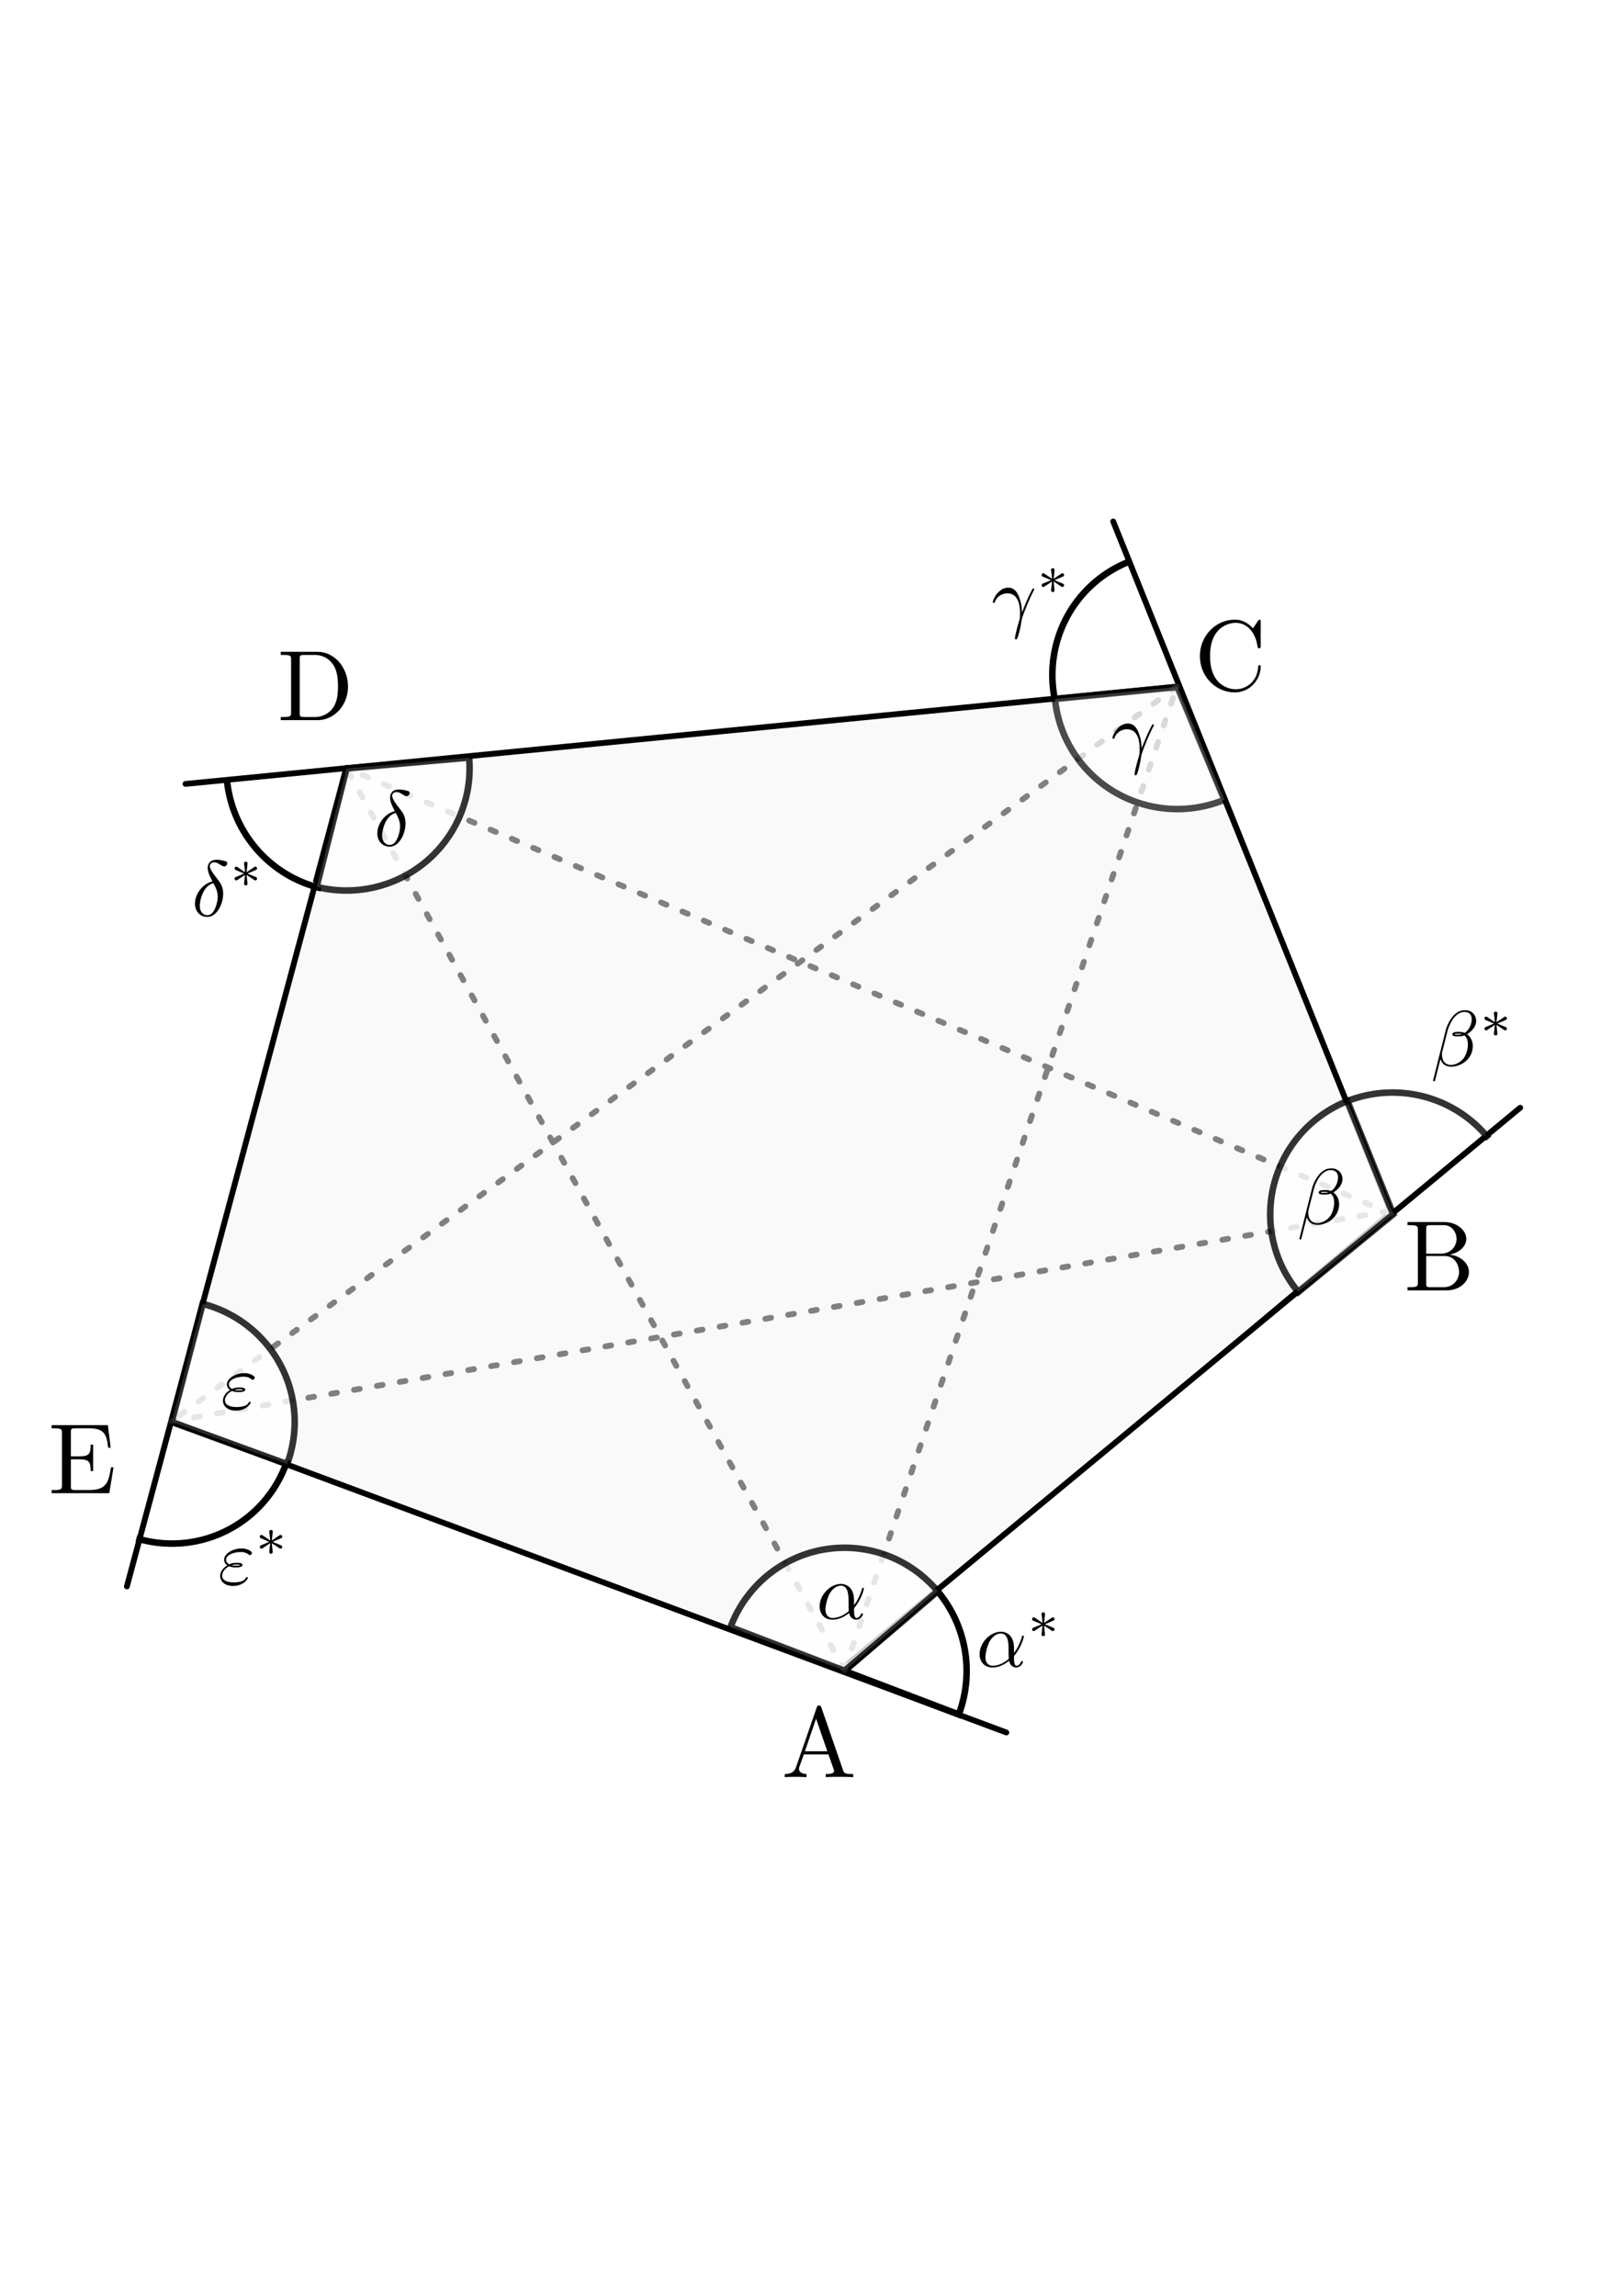 <svg xmlns:ns0="http://www.iki.fi/pav/software/textext/" xmlns="http://www.w3.org/2000/svg" xmlns:xlink="http://www.w3.org/1999/xlink" width="793.701" height="1122.52" viewBox="0 0 744.094 1052.362"><title>Unregelmaessiges Vieleck</title><path fill="#fff" stroke="#fff" stroke-width="3" stroke-linecap="square" d="M28.755 222.329H715.34v607.704H28.755z"/><path style="isolation:auto;mix-blend-mode:normal" d="M78.513 651.567l308.46 114.103L637.41 554.993l-97.876-240.246-380.784 37.36z" color="#000" overflow="visible" fill="#f9f9f9" fill-rule="evenodd" stroke="#000" stroke-width=".938" stroke-linecap="round" stroke-linejoin="round"/><use y="134.765" x="223.432" xlink:href="#textext-28c1ecfe-0" width="744.094" height="1052.362" transform="translate(-690.002 115.427) scale(3.5)"/><use y="134.765" x="223.432" xlink:href="#textext-28c1ecfe-0" width="744.094" height="1052.362" transform="translate(-200.574 -112.91) scale(3.5)"/><use y="134.765" x="223.432" xlink:href="#textext-28c1ecfe-0" width="744.094" height="1052.362" transform="translate(-200.574 -112.91) scale(3.5)"/><g ns0:text="$\\rm{D}$" transform="matrix(4.598 0 0 4.598 -900.203 -289.546)"><defs><symbol overflow="visible" id="a"><path d="M.344-6.813v.313h.25c.765 0 .781.11.781.469v5.25c0 .36-.016.469-.781.469h-.25V0H4c1.672 0 3.047-1.469 3.047-3.344C7.047-5.25 5.703-6.813 4-6.813zm2.375 6.5c-.469 0-.485-.062-.485-.39v-5.39c0-.345.016-.407.485-.407h1c.625 0 1.312.219 1.812.922.438.594.516 1.453.516 2.234 0 1.094-.188 1.703-.547 2.188a2.192 2.192 0 0 1-1.766.843z"/></symbol></defs><use xlink:href="#a" x="223.432" y="134.765" width="744.094" height="1052.362"/></g><g transform="matrix(4.598 0 0 4.598 -669.007 194.962)" ns0:text="$\\rm{A}$"><defs><symbol id="b" overflow="visible"><path d="M3.969-6.938c-.047-.125-.078-.203-.235-.203-.156 0-.187.063-.234.204L1.437-.984C1.25-.47.86-.313.313-.313V0c.235-.016.672-.031 1.016-.031.313 0 .828.015 1.156.031v-.313c-.5 0-.75-.25-.75-.5 0-.03.016-.14.016-.156l.469-1.297h2.453L5.203-.75a.58.58 0 0 1 .031.14c0 .297-.562.297-.828.297V0c.36-.031 1.063-.031 1.438-.031.422 0 .89.015 1.297.031v-.313h-.172c-.594 0-.735-.062-.844-.39zm-.531 1.11l1.124 3.25H2.329z"/></symbol></defs><use y="134.765" x="223.432" xlink:href="#b" width="744.094" height="1052.362"/></g><g ns0:text="$\\rm{B}$" transform="matrix(4.598 0 0 4.598 -383.69 -28.17)"><defs><symbol overflow="visible" id="c"><path d="M2.219-3.656v-2.438c0-.343.015-.406.484-.406h1.235c.968 0 1.312.844 1.312 1.375 0 .64-.484 1.469-1.594 1.469zm2.344.094c.968-.188 1.656-.829 1.656-1.563 0-.86-.922-1.688-2.219-1.688H.36v.313h.234c.765 0 .797.11.797.469v5.25c0 .36-.032.469-.797.469H.359V0h3.907c1.328 0 2.218-.89 2.218-1.828 0-.86-.812-1.61-1.921-1.734zm-.61 3.25h-1.25c-.469 0-.484-.063-.484-.391v-2.719h1.875c.984 0 1.406.922 1.406 1.594 0 .703-.531 1.516-1.547 1.516z"/></symbol></defs><use xlink:href="#c" x="223.432" y="134.765" width="744.094" height="1052.362"/></g><g transform="matrix(4.598 0 0 4.598 -479.823 -303.268)" ns0:text="$\\rm{C}$"><defs><symbol id="d" overflow="visible"><path d="M.563-3.406C.563-1.344 2.171.219 4.03.219c1.625 0 2.594-1.39 2.594-2.547 0-.094 0-.172-.125-.172-.11 0-.11.063-.125.172C6.297-.906 5.235-.094 4.141-.094c-.61 0-2.563-.328-2.563-3.312 0-2.969 1.953-3.313 2.563-3.313 1.078 0 1.968.907 2.171 2.36.016.14.016.171.157.171.156 0 .156-.03.156-.234v-2.36c0-.171 0-.25-.11-.25-.03 0-.077 0-.156.126l-.5.734c-.359-.36-.875-.86-1.828-.86-1.875 0-3.468 1.595-3.468 3.626z"/></symbol></defs><use y="134.765" x="223.432" xlink:href="#d" width="744.094" height="1052.362"/></g><g ns0:text="$\\rm{E}$" ns0:preamble="/home/waldgeist/data/homepage/inkscape-preamble.tex" transform="matrix(4.598 0 0 4.598 -524.092 300.956)"><defs><symbol overflow="visible" id="e"><path d="M1.36-.781c0 .36-.032.469-.798.469H.329V0h5.75L6.5-2.578h-.25C6-1.031 5.766-.313 4.062-.313H2.734c-.468 0-.484-.062-.484-.39v-2.672h.89c.97 0 1.079.328 1.079 1.172h.25v-2.64h-.25c0 .859-.11 1.171-1.078 1.171H2.25v-2.406c0-.328.016-.39.484-.39h1.282c1.53 0 1.796.546 1.953 1.937h.25l-.282-2.25H.329v.312h.234c.766 0 .797.11.797.469zm0 0"/></symbol></defs><use height="100%" width="100%" xlink:href="#e" x="118.801" y="83.403"/></g><path style="isolation:auto;mix-blend-mode:normal" d="M158.751 352.107L58.175 727.187M78.513 651.567L461.38 794.143M385.117 765.646l311.84-257.88M637.61 555.486L510.37 239.03" color="#000" overflow="visible" fill="none" stroke="#000" stroke-width="2.657" stroke-linecap="round" stroke-linejoin="round"/><path transform="matrix(-.978 -.21 .206 -.979 0 0)" d="M-570.274-622.298a56.121 56.502 0 0 1-21.521-53.51l55.479 8.525z" fill="#fff" stroke="#000" stroke-width="3" stroke-linecap="square"/><g ns0:text="$\\alpha^{*}$" transform="matrix(3.632 0 0 3.632 -363.87 274.493)" stroke-width="1.277"><defs><symbol overflow="visible" id="f"><path d="M4.75-2.36c0-1.562-.922-2.046-1.656-2.046-1.375 0-2.688 1.422-2.688 2.828C.406-.641 1 .109 2.031.109c.625 0 1.344-.234 2.094-.843.125.53.453.843.906.843.532 0 .844-.546.844-.703 0-.078-.063-.11-.125-.11-.063 0-.094.032-.125.11-.188.485-.547.485-.563.485-.312 0-.312-.782-.312-1.016 0-.203 0-.234.11-.344C5.796-2.656 6-3.812 6-3.812c0-.032-.016-.11-.125-.11-.094 0-.094.031-.14.219-.188.625-.516 1.375-.985 1.969zM4.094-.983c-.89.765-1.657.875-2.047.875-.594 0-.906-.454-.906-1.094 0-.484.265-1.563.578-2.063.468-.734 1.015-.921 1.36-.921.983 0 .983 1.312.983 2.078 0 .375 0 .953.032 1.125zm0 0"/></symbol><symbol overflow="visible" id="g"><path d="M2.25-1.734c.578-.25.828-.344 1-.438.14-.047.203-.078.203-.219a.223.223 0 0 0-.219-.218c-.046 0-.062 0-.14.062l-.953.64.109-1.03c.016-.126 0-.297-.219-.297-.078 0-.219.046-.219.203 0 .062.032.265.047.344.016.109.063.624.079.78l-.954-.64c-.062-.031-.078-.062-.14-.062-.14 0-.219.109-.219.218 0 .141.078.188.14.204l1.047.453c-.562.25-.828.343-1 .421-.125.063-.187.094-.187.22 0 .124.078.218.219.218.047 0 .062 0 .14-.063l.954-.625-.125 1.11c0 .156.14.219.218.219.094 0 .219-.063.219-.22 0-.062-.031-.265-.031-.327-.016-.125-.063-.625-.078-.781l.828.546c.187.141.203.141.265.141a.214.214 0 0 0 .22-.219c0-.14-.095-.172-.157-.203zm0 0"/></symbol></defs><use height="100%" width="100%" xlink:href="#f" x="223.432" y="134.765"/><use height="100%" width="100%" xlink:href="#g" x="229.842" y="131.15"/></g><g ns0:text="$\\beta^{*}$" ns0:preamble="/home/waldgeist/data/homepage/inkscape-preamble.tex" transform="matrix(3.632 0 0 3.632 224.456 185.691)" stroke-width="1.277"><defs><symbol overflow="visible" id="h"><path d="M5.734-5.672c0-.75-.546-1.36-1.359-1.36-.578 0-.86.157-1.203.407C2.625-6.219 2.078-5.25 1.89-4.5L.297 1.828c0 .047.047.11.125.11s.11-.032.11-.047l.702-2.766c.188.61.625.969 1.36.969.719 0 1.469-.344 1.922-.781a2.486 2.486 0 0 0 .796-1.829c0-.718-.375-1.25-.734-1.484.578-.344 1.156-.953 1.156-1.672zM3.938-4.016c-.126.047-.235.063-.485.063-.14 0-.328.015-.437-.031.03-.11.39-.079.5-.079.203 0 .296 0 .421.047zm1.234-1.89c0 .703-.375 1.422-.89 1.734-.282-.11-.47-.125-.766-.125-.22 0-.782-.016-.782.313 0 .28.516.25.688.25.375 0 .531 0 .828-.125.375.359.422.671.438 1.125.015.578-.22 1.328-.5 1.718-.391.532-1.063.891-1.625.891-.766 0-1.141-.578-1.141-1.281 0-.094 0-.25.047-.438l.64-2.515c.22-.86.938-2.454 2.141-2.454.578 0 .922.313.922.907zm0 0"/></symbol><symbol overflow="visible" id="i"><path d="M2.25-1.734c.578-.25.828-.344 1-.438.14-.047.203-.078.203-.219a.223.223 0 0 0-.219-.218c-.046 0-.062 0-.14.062l-.953.64.109-1.03c.016-.126 0-.297-.219-.297-.078 0-.219.046-.219.203 0 .062.032.265.047.344.016.109.063.624.079.78l-.954-.64c-.062-.031-.078-.062-.14-.062-.14 0-.219.109-.219.218 0 .141.078.188.14.204l1.047.453c-.562.25-.828.343-1 .421-.125.063-.187.094-.187.22 0 .124.078.218.219.218.047 0 .062 0 .14-.063l.954-.625-.125 1.11c0 .156.14.219.218.219.094 0 .219-.063.219-.22 0-.062-.031-.265-.031-.327-.016-.125-.063-.625-.078-.781l.828.546c.187.141.203.141.265.141a.214.214 0 0 0 .22-.219c0-.14-.095-.172-.157-.203zm0 0"/></symbol></defs><use height="100%" width="100%" xlink:href="#h" x="118.801" y="83.403"/><use height="100%" width="100%" xlink:href="#i" x="124.962" y="79.788"/></g><path transform="matrix(-.952 .307 -.311 -.95 0 0)" d="M-359.833-453.146a55.966 56.353 0 0 1-51.544 49.044" fill="#fff" stroke="#000" stroke-width="3" stroke-linecap="square"/><g transform="matrix(3.632 0 0 3.632 23.06 -17.555)" ns0:preamble="/home/waldgeist/data/homepage/inkscape-preamble.tex" ns0:text="$\\gamma^{*}$" stroke-width="1.277"><defs><symbol id="j" overflow="visible"><path d="M.406-2.531C.796-3.671 1.891-3.687 2-3.687c1.5 0 1.61 1.75 1.61 2.53 0 .61-.047.782-.126.985-.218.719-.515 1.875-.515 2.14 0 .11.047.173.125.173.14 0 .219-.22.328-.594.234-.844.328-1.406.36-1.719.03-.125.046-.25.093-.39.313-.985.953-2.47 1.344-3.25.078-.126.187-.344.187-.391 0-.094-.093-.094-.11-.094-.03 0-.093 0-.124.063-.516.953-.922 1.953-1.313 2.953-.015-.297-.015-1.063-.406-2.032-.25-.609-.64-1.093-1.328-1.093-1.25 0-1.953 1.515-1.953 1.828 0 .094.094.094.203.094zm0 0"/></symbol><symbol id="k" overflow="visible"><path d="M2.25-1.734c.578-.25.828-.344 1-.438.14-.047.203-.078.203-.219a.223.223 0 0 0-.219-.218c-.046 0-.062 0-.14.062l-.953.64.109-1.03c.016-.126 0-.297-.219-.297-.078 0-.219.046-.219.203 0 .062.032.265.047.344.016.109.063.624.079.78l-.954-.64c-.062-.031-.078-.062-.14-.062-.14 0-.219.109-.219.218 0 .141.078.188.14.204l1.047.453c-.562.25-.828.343-1 .421-.125.063-.187.094-.187.22 0 .124.078.218.219.218.047 0 .062 0 .14-.063l.954-.625-.125 1.11c0 .156.14.219.218.219.094 0 .219-.063.219-.22 0-.062-.031-.265-.031-.327-.016-.125-.063-.625-.078-.781l.828.546c.187.141.203.141.265.141a.214.214 0 0 0 .22-.219c0-.14-.095-.172-.157-.203zm0 0"/></symbol></defs><use y="83.403" x="118.801" xlink:href="#j" width="100%" height="100%"/><use y="79.788" x="124.513" xlink:href="#k" width="100%" height="100%"/></g><path d="M-123.657-413.41a55.966 56.353 0 0 1 39.05 50.592" transform="matrix(-.999 .05 -.054 -.999 0 0)" fill="#fff" stroke="#000" stroke-width="3" stroke-linecap="square"/><g ns0:text="$\\delta^{*}$" ns0:preamble="/home/waldgeist/data/homepage/inkscape-preamble.tex" transform="matrix(3.632 0 0 3.632 -343.642 116.939)" stroke-width="1.277"><defs><symbol overflow="visible" id="l"><path d="M2.625-4.36C1.391-4.061.422-2.765.422-1.561.422-.595 1.062.125 2 .125c1.156 0 1.984-1.578 1.984-2.953 0-.906-.39-1.406-.734-1.844-.36-.453-.953-1.203-.953-1.64 0-.22.203-.454.547-.454.312 0 .5.125.719.266.203.125.39.25.546.25.25 0 .391-.234.391-.406 0-.219-.156-.235-.516-.328-.515-.11-.656-.11-.812-.11-.781 0-1.14.438-1.14 1.032 0 .546.296 1.093.593 1.703zm.125.22c.25.468.547 1 .547 1.718 0 .656-.375 2.328-1.297 2.328-.547 0-.969-.422-.969-1.187 0-.625.375-2.5 1.719-2.86zm0 0"/></symbol><symbol overflow="visible" id="m"><path d="M2.25-1.734c.578-.25.828-.344 1-.438.14-.047.203-.078.203-.219a.223.223 0 0 0-.219-.218c-.046 0-.062 0-.14.062l-.953.64.109-1.03c.016-.126 0-.297-.219-.297-.078 0-.219.046-.219.203 0 .062.032.265.047.344.016.109.063.624.079.78l-.954-.64c-.062-.031-.078-.062-.14-.062-.14 0-.219.109-.219.218 0 .141.078.188.14.204l1.047.453c-.562.25-.828.343-1 .421-.125.063-.187.094-.187.22 0 .124.078.218.219.218.047 0 .062 0 .14-.063l.954-.625-.125 1.11c0 .156.14.219.218.219.094 0 .219-.063.219-.22 0-.062-.031-.265-.031-.327-.016-.125-.063-.625-.078-.781l.828.546c.187.141.203.141.265.141a.214.214 0 0 0 .22-.219c0-.14-.095-.172-.157-.203zm0 0"/></symbol></defs><use height="100%" width="100%" xlink:href="#l" x="118.801" y="83.403"/><use height="100%" width="100%" xlink:href="#m" x="123.606" y="79.788"/></g><path transform="matrix(-.952 .307 -.311 -.95 0 0)" d="M83.766-678.718a55.966 56.353 0 0 1 74.883-12.692" fill="#fff" stroke="#000" stroke-width="3" stroke-linecap="square"/><g transform="matrix(3.632 0 0 3.632 -331.514 423.263)" ns0:preamble="/home/waldgeist/data/homepage/inkscape-preamble.tex" ns0:text="$\\varepsilon^{*}$" stroke-width="1.277"><defs><symbol id="n" overflow="visible"><path d="M1.406-2.266c.328.141.625.141.86.141.25 0 .812 0 .812-.313 0-.234-.36-.265-.734-.265-.203 0-.563.015-.922.187-.234-.109-.406-.312-.406-.578 0-.61.984-.969 1.875-.969.156 0 .515 0 .921.282.11.078.126.11.188.11.14 0 .281-.142.281-.282 0-.188-.61-.563-1.297-.563-1.14 0-2.218.672-2.218 1.422 0 .438.359.688.406.719-.594.328-.906.875-.906 1.344 0 .64.562 1.25 1.625 1.25 1.312 0 1.875-.875 1.875-1.032 0-.062-.063-.093-.11-.093-.062 0-.094.031-.11.062-.14.235-.374.61-1.577.61-.61 0-1.453-.157-1.453-.86 0-.343.28-.875.89-1.172zm.328-.125a1.87 1.87 0 0 1 .61-.093c.25 0 .281.015.469.062-.157.063-.172.078-.547.078-.22 0-.344 0-.532-.047zm0 0"/></symbol><symbol id="o" overflow="visible"><path d="M2.25-1.734c.578-.25.828-.344 1-.438.14-.047.203-.078.203-.219a.223.223 0 0 0-.219-.218c-.046 0-.062 0-.14.062l-.953.64.109-1.03c.016-.126 0-.297-.219-.297-.078 0-.219.046-.219.203 0 .062.032.265.047.344.016.109.063.624.079.78l-.954-.64c-.062-.031-.078-.062-.14-.062-.14 0-.219.109-.219.218 0 .141.078.188.14.204l1.047.453c-.562.25-.828.343-1 .421-.125.063-.187.094-.187.22 0 .124.078.218.219.218.047 0 .062 0 .14-.063l.954-.625-.125 1.11c0 .156.14.219.218.219.094 0 .219-.063.219-.22 0-.062-.031-.265-.031-.327-.016-.125-.063-.625-.078-.781l.828.546c.187.141.203.141.265.141a.214.214 0 0 0 .22-.219c0-.14-.095-.172-.157-.203zm0 0"/></symbol></defs><use y="83.403" x="118.801" xlink:href="#n" width="100%" height="100%"/><use y="79.788" x="123.447" xlink:href="#o" width="100%" height="100%"/></g><path style="isolation:auto;mix-blend-mode:normal" d="M387.172 765.67l-228.42-413.563M638.018 556.506l-479.266-204.4" color="#000" overflow="visible" fill="none" stroke="gray" stroke-width="2.658" stroke-linecap="round" stroke-linejoin="round" stroke-dasharray="2.658,7.973"/><path style="isolation:auto;mix-blend-mode:normal" d="M387.172 765.67l152.363-450.923" color="#000" overflow="visible" fill="none" stroke="gray" stroke-width="2.658" stroke-linecap="round" stroke-linejoin="round" stroke-dasharray="2.658,7.973"/><path style="isolation:auto;mix-blend-mode:normal" d="M78.513 651.567l561.94-97.1" color="#000" overflow="visible" fill="none" stroke="gray" stroke-width="2.658" stroke-linecap="round" stroke-linejoin="round" stroke-dasharray="2.658,7.973"/><path style="isolation:auto;mix-blend-mode:normal" d="M539.535 314.747L85.037 359.339" color="#000" overflow="visible" fill="none" stroke="#000" stroke-width="2.657" stroke-linecap="round" stroke-linejoin="round"/><path style="isolation:auto;mix-blend-mode:normal" d="M539.535 314.747L78.513 651.567" color="#000" overflow="visible" fill="none" stroke="gray" stroke-width="2.658" stroke-linecap="round" stroke-linejoin="round" stroke-dasharray="2.658,7.973"/><path transform="matrix(-.21 .978 -.979 -.206 0 0)" d="M243.088-625.531a55.966 56.353 0 0 1 6.792 50.21 55.966 56.353 0 0 1-36.004 35.403l-16.924-53.715z" opacity=".7" fill="#fff" stroke="#000" stroke-width="3" stroke-linecap="square"/><g ns0:text="$\\gamma$" ns0:preamble="/home/waldgeist/data/homepage/inkscape-preamble.tex" transform="matrix(3.632 0 0 3.632 77.902 44.735)" stroke-width="1.277"><defs><symbol overflow="visible" id="p"><path d="M.406-2.531C.796-3.671 1.891-3.687 2-3.687c1.5 0 1.61 1.75 1.61 2.53 0 .61-.047.782-.126.985-.218.719-.515 1.875-.515 2.14 0 .11.047.173.125.173.14 0 .219-.22.328-.594.234-.844.328-1.406.36-1.719.03-.125.046-.25.093-.39.313-.985.953-2.47 1.344-3.25.078-.126.187-.344.187-.391 0-.094-.093-.094-.11-.094-.03 0-.093 0-.124.063-.516.953-.922 1.953-1.313 2.953-.015-.297-.015-1.063-.406-2.032-.25-.609-.64-1.093-1.328-1.093-1.25 0-1.953 1.515-1.953 1.828 0 .094.094.094.203.094zm0 0"/></symbol></defs><use height="100%" width="100%" xlink:href="#p" x="118.801" y="83.403"/></g><path transform="matrix(-.21 .978 -.979 -.206 0 0)" d="M295.451-283.065a55.966 56.353 0 0 1 50.516 9.163 55.966 56.353 0 0 1 21.853 46.766l-55.928-2.062z" opacity=".8" fill="#fff" stroke="#000" stroke-width="3" stroke-linecap="square"/><g transform="matrix(3.632 0 0 3.632 -260.034 84.731)" ns0:preamble="/home/waldgeist/data/homepage/inkscape-preamble.tex" ns0:text="$\\delta$" stroke-width="1.277"><defs><symbol id="q" overflow="visible"><path d="M2.625-4.36C1.391-4.061.422-2.765.422-1.561.422-.595 1.062.125 2 .125c1.156 0 1.984-1.578 1.984-2.953 0-.906-.39-1.406-.734-1.844-.36-.453-.953-1.203-.953-1.64 0-.22.203-.454.547-.454.312 0 .5.125.719.266.203.125.39.25.546.25.25 0 .391-.234.391-.406 0-.219-.156-.235-.516-.328-.515-.11-.656-.11-.812-.11-.781 0-1.14.438-1.14 1.032 0 .546.296 1.093.593 1.703zm.125.22c.25.468.547 1 .547 1.718 0 .656-.375 2.328-1.297 2.328-.547 0-.969-.422-.969-1.187 0-.625.375-2.5 1.719-2.86zm0 0"/></symbol></defs><use y="83.403" x="118.801" xlink:href="#q" width="100%" height="100%"/></g><path transform="matrix(-.21 .978 -.979 -.206 0 0)" d="M456.868-706.02a55.966 56.353 0 0 1-46.05 21.267 55.966 56.353 0 0 1-44.23-24.875l46.45-31.434z" opacity=".8" fill="#fff" stroke="#000" stroke-width="3" stroke-linecap="square"/><g transform="matrix(3.632 0 0 3.632 -216.856 71.648)" ns0:text="$\\beta$" stroke-width="1.277"><defs><symbol id="r" overflow="visible"><path d="M5.734-5.672c0-.75-.546-1.36-1.359-1.36-.578 0-.86.157-1.203.407C2.625-6.219 2.078-5.25 1.89-4.5L.297 1.828c0 .047.047.11.125.11s.11-.032.11-.047l.702-2.766c.188.61.625.969 1.36.969.719 0 1.469-.344 1.922-.781a2.486 2.486 0 0 0 .796-1.829c0-.718-.375-1.25-.734-1.484.578-.344 1.156-.953 1.156-1.672zM3.938-4.016c-.126.047-.235.063-.485.063-.14 0-.328.015-.437-.031.03-.11.39-.079.5-.079.203 0 .296 0 .421.047zm1.234-1.89c0 .703-.375 1.422-.89 1.734-.282-.11-.47-.125-.766-.125-.22 0-.782-.016-.782.313 0 .28.516.25.688.25.375 0 .531 0 .828-.125.375.359.422.671.438 1.125.015.578-.22 1.328-.5 1.718-.391.532-1.063.891-1.625.891-.766 0-1.141-.578-1.141-1.281 0-.094 0-.25.047-.438l.64-2.515c.22-.86.938-2.454 2.141-2.454.578 0 .922.313.922.907zm0 0"/></symbol></defs><use y="134.765" x="223.432" xlink:href="#r" width="100%" height="100%"/></g><path d="M366.587-709.628a55.966 56.353 0 0 1 2.59-65.805M565.552-216.21a55.966 56.353 0 0 1 20.227-40.892 55.966 56.353 0 0 1 43.677-12.36l-7.995 55.775z" transform="matrix(-.21 .978 -.979 -.206 0 0)" opacity=".8" fill="#fff" stroke="#000" stroke-width="3" stroke-linecap="square"/><g transform="matrix(3.632 0 0 3.632 -330.233 342.895)" ns0:preamble="/home/waldgeist/data/homepage/inkscape-preamble.tex" ns0:text="$\\varepsilon$" stroke-width="1.277"><defs><symbol id="s" overflow="visible"><path d="M1.406-2.266c.328.141.625.141.86.141.25 0 .812 0 .812-.313 0-.234-.36-.265-.734-.265-.203 0-.563.015-.922.187-.234-.109-.406-.312-.406-.578 0-.61.984-.969 1.875-.969.156 0 .515 0 .921.282.11.078.126.11.188.11.14 0 .281-.142.281-.282 0-.188-.61-.563-1.297-.563-1.14 0-2.218.672-2.218 1.422 0 .438.359.688.406.719-.594.328-.906.875-.906 1.344 0 .64.562 1.25 1.625 1.25 1.312 0 1.875-.875 1.875-1.032 0-.062-.063-.093-.11-.093-.062 0-.094.031-.11.062-.14.235-.374.61-1.577.61-.61 0-1.453-.157-1.453-.86 0-.343.28-.875.89-1.172zm.328-.125a1.87 1.87 0 0 1 .61-.093c.25 0 .281.015.469.062-.157.063-.172.078-.547.078-.22 0-.344 0-.532-.047zm0 0"/></symbol></defs><use height="100%" width="100%" y="83.403" x="118.801" xlink:href="#s"/></g><path d="M-481.176-658.65a55.966 56.353 0 0 1-34.572 43.766 55.966 56.353 0 0 1-54.998-7.777l34.256-44.563z" transform="matrix(-.978 -.21 .206 -.979 0 0)" opacity=".8" fill="#fff" stroke="#000" stroke-width="3" stroke-linecap="square"/><g ns0:text="$\\alpha$" ns0:preamble="/home/waldgeist/data/sphinx/test.tex" transform="matrix(3.632 0 0 3.632 -578.73 -85.054)" stroke-width="1.277"><defs><symbol overflow="visible" id="t"><path d="M4.75-2.36c0-1.562-.922-2.046-1.656-2.046-1.375 0-2.688 1.422-2.688 2.828C.406-.641 1 .109 2.031.109c.625 0 1.344-.234 2.094-.843.125.53.453.843.906.843.532 0 .844-.546.844-.703 0-.078-.063-.11-.125-.11-.063 0-.094.032-.125.11-.188.485-.547.485-.563.485-.312 0-.312-.782-.312-1.016 0-.203 0-.234.11-.344C5.796-2.656 6-3.812 6-3.812c0-.032-.016-.11-.125-.11-.094 0-.094.031-.14.219-.188.625-.516 1.375-.985 1.969zM4.094-.983c-.89.765-1.657.875-2.047.875-.594 0-.906-.454-.906-1.094 0-.484.265-1.563.578-2.063.468-.734 1.015-.921 1.36-.921.983 0 .983 1.312.983 2.078 0 .375 0 .953.032 1.125zm0 0"/></symbol></defs><use height="1052.362" width="744.094" xlink:href="#t" x="223.432" y="134.765" transform="translate(38.962 92.962)"/></g></svg>